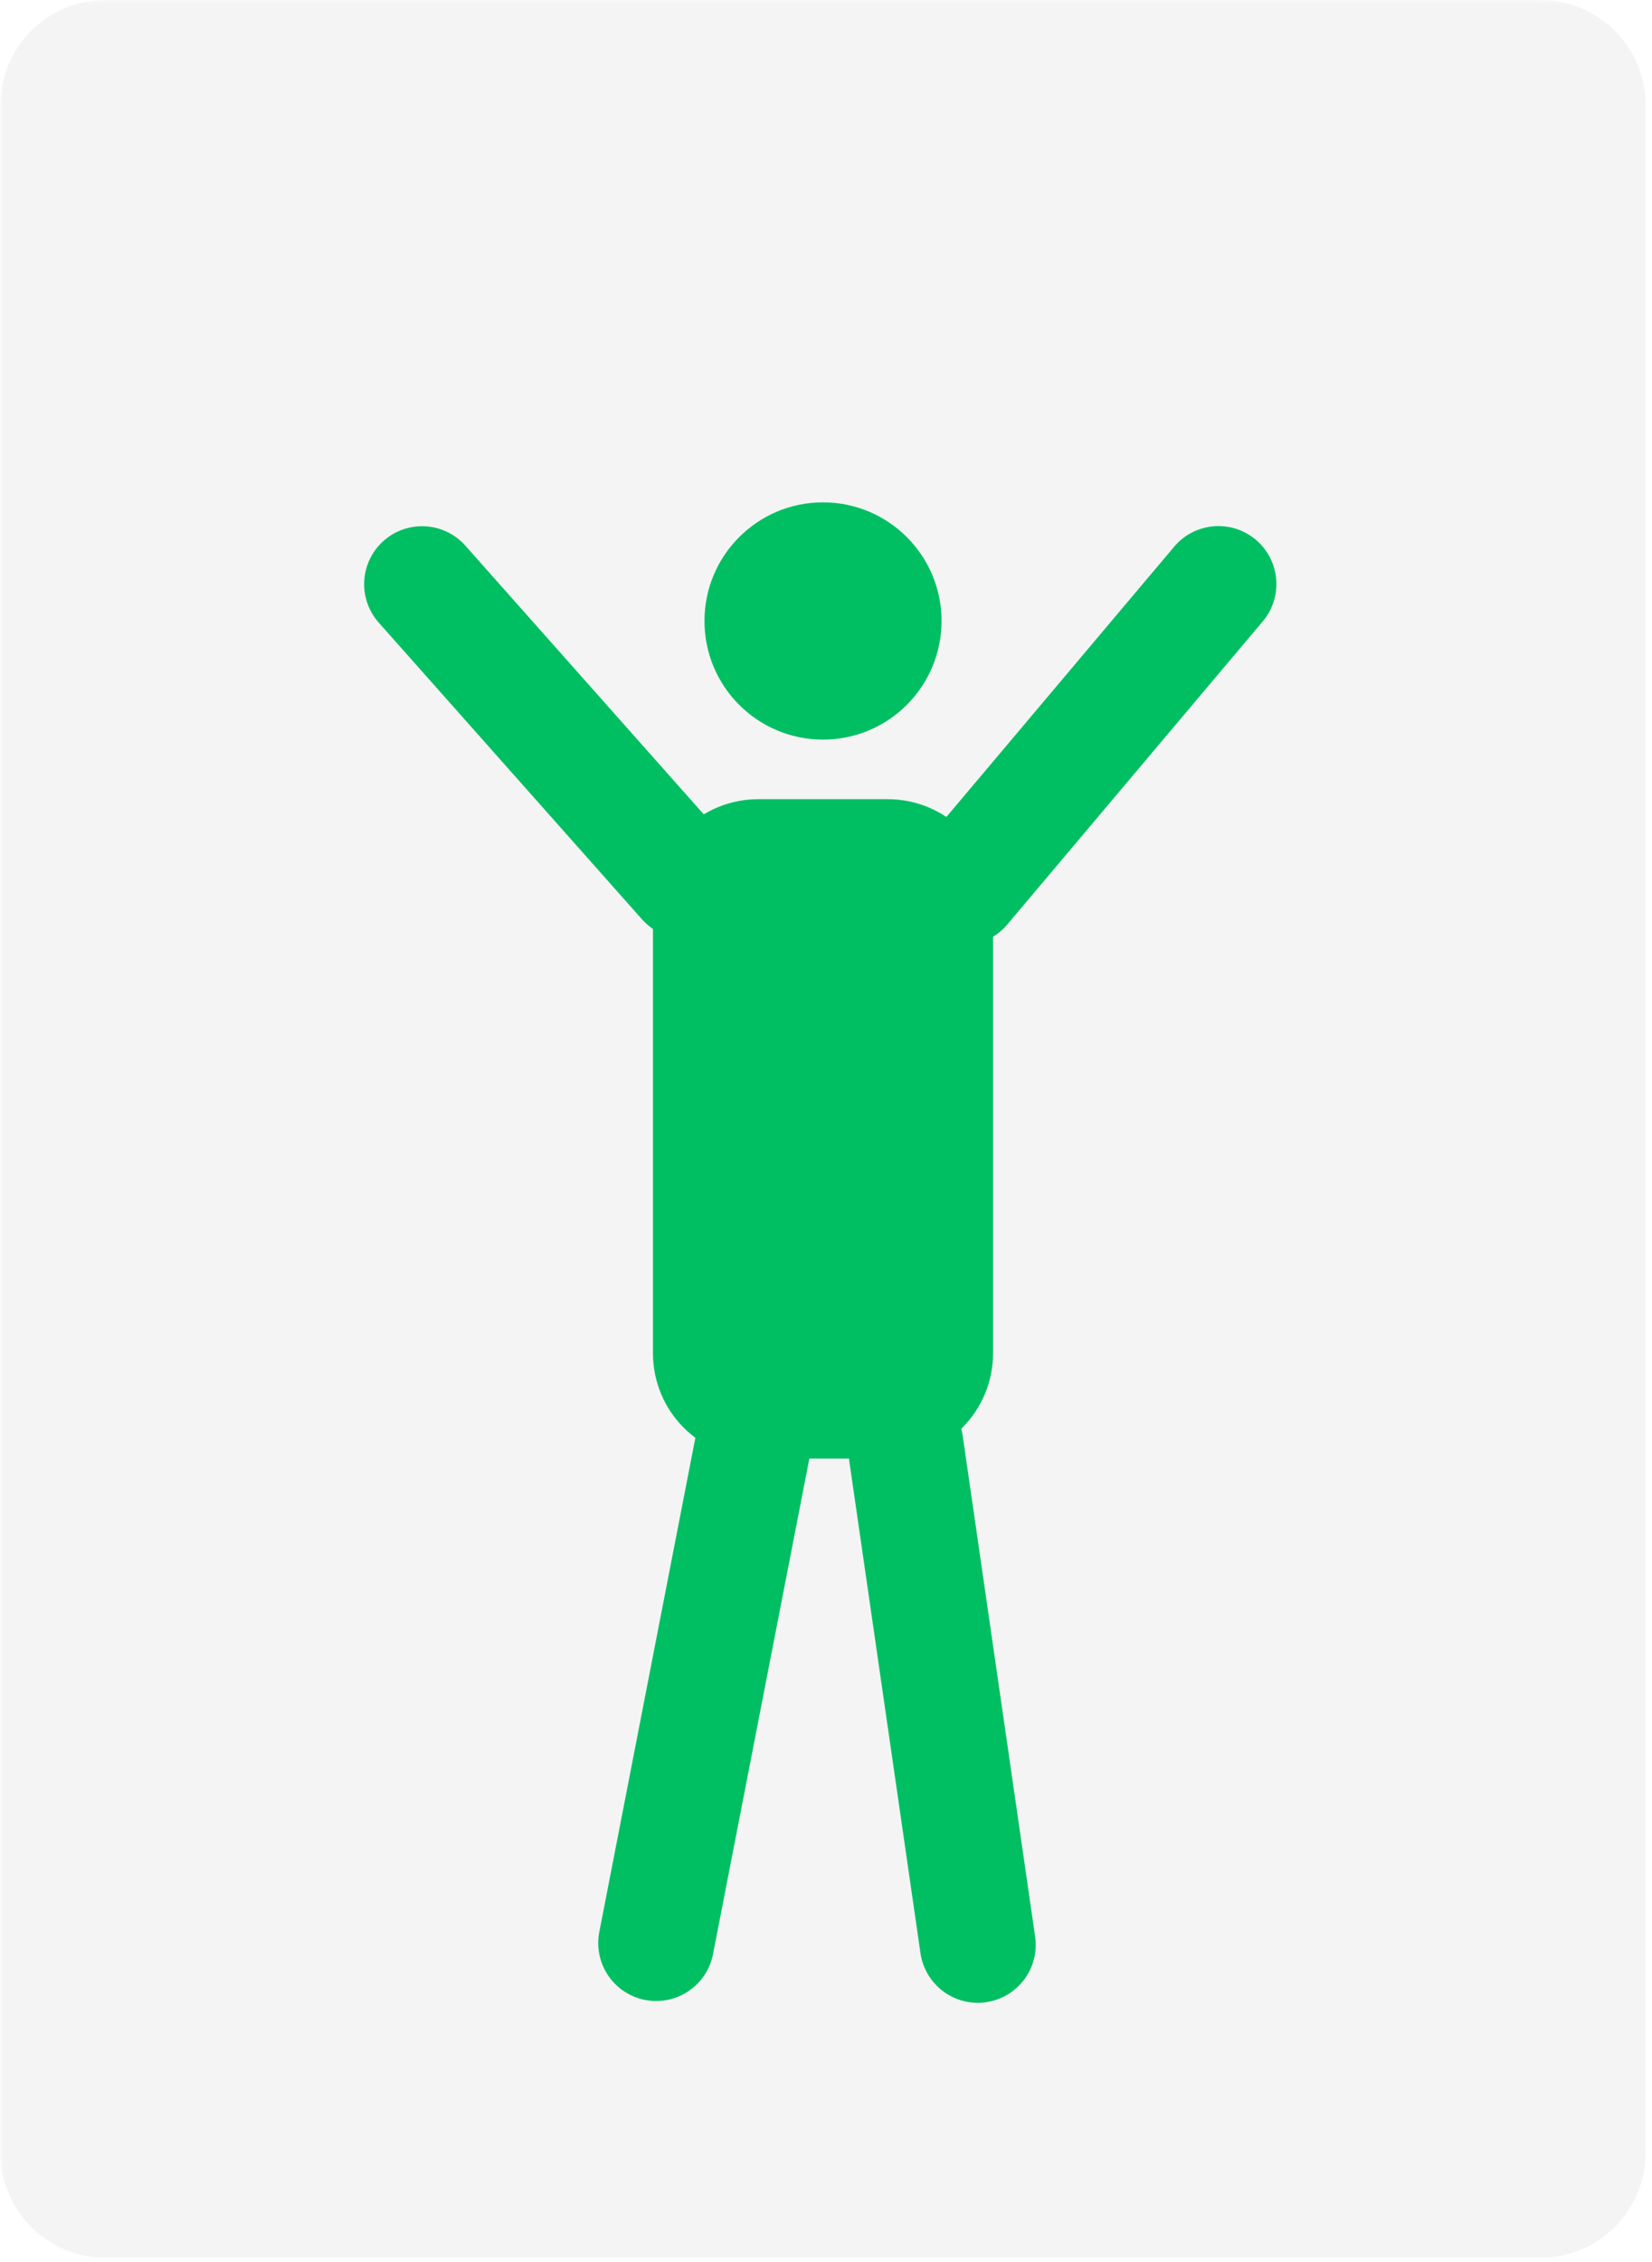 <svg xmlns="http://www.w3.org/2000/svg" xmlns:xlink="http://www.w3.org/1999/xlink" width="361" zoomAndPan="magnify" viewBox="0 0 270.75 370.5" height="494" preserveAspectRatio="xMidYMid meet" version="1.0"><defs><filter x="0%" y="0%" width="100%" height="100%" id="c195ba58da"><feColorMatrix values="0 0 0 0 1 0 0 0 0 1 0 0 0 0 1 0 0 0 1 0" color-interpolation-filters="sRGB"/></filter><clipPath id="d07d45da1b"><path d="M 0.059 0 L 270 0 L 270 370 L 0.059 370 Z M 0.059 0 " clip-rule="nonzero"/></clipPath><mask id="27b8e86506"><g filter="url(#c195ba58da)"><rect x="-27.075" width="324.9" fill="#000000" y="-37.05" height="444.6" fill-opacity="0.1"/></g></mask><clipPath id="2fcdc88125"><path d="M 0.059 0 L 269.711 0 L 269.711 370 L 0.059 370 Z M 0.059 0 " clip-rule="nonzero"/></clipPath><clipPath id="6260fe32ed"><path d="M 17.285 0 L 252.484 0 C 257.055 0 261.434 1.816 264.664 5.047 C 267.898 8.277 269.711 12.656 269.711 17.227 L 269.711 352.574 C 269.711 357.145 267.898 361.523 264.664 364.758 C 261.434 367.988 257.055 369.801 252.484 369.801 L 17.285 369.801 C 12.715 369.801 8.332 367.988 5.102 364.758 C 1.871 361.523 0.059 357.145 0.059 352.574 L 0.059 17.227 C 0.059 12.656 1.871 8.277 5.102 5.047 C 8.332 1.816 12.715 0 17.285 0 Z M 17.285 0 " clip-rule="nonzero"/></clipPath><clipPath id="556df89d82"><rect x="0" width="270" y="0" height="370"/></clipPath><clipPath id="43df61a3e2"><path d="M 107.016 130.902 L 162.754 130.902 L 162.754 238.898 L 107.016 238.898 Z M 107.016 130.902 " clip-rule="nonzero"/></clipPath><clipPath id="9c9c074221"><path d="M 124.242 130.902 L 145.527 130.902 C 150.098 130.902 154.477 132.719 157.707 135.949 C 160.938 139.18 162.754 143.562 162.754 148.129 L 162.754 221.672 C 162.754 226.238 160.938 230.621 157.707 233.852 C 154.477 237.082 150.098 238.898 145.527 238.898 L 124.242 238.898 C 119.672 238.898 115.293 237.082 112.062 233.852 C 108.832 230.621 107.016 226.238 107.016 221.672 L 107.016 148.129 C 107.016 143.562 108.832 139.18 112.062 135.949 C 115.293 132.719 119.672 130.902 124.242 130.902 Z M 124.242 130.902 " clip-rule="nonzero"/></clipPath><clipPath id="058556ebb2"><path d="M 115.457 82.281 L 154.312 82.281 L 154.312 121.141 L 115.457 121.141 Z M 115.457 82.281 " clip-rule="nonzero"/></clipPath><clipPath id="b722db8681"><path d="M 134.883 82.281 C 124.152 82.281 115.457 90.98 115.457 101.711 C 115.457 112.441 124.152 121.141 134.883 121.141 C 145.613 121.141 154.312 112.441 154.312 101.711 C 154.312 90.98 145.613 82.281 134.883 82.281 Z M 134.883 82.281 " clip-rule="nonzero"/></clipPath><clipPath id="b630f7d8b8"><path d="M 138 227 L 170 227 L 170 329 L 138 329 Z M 138 227 " clip-rule="nonzero"/></clipPath><clipPath id="e0b89f9245"><path d="M 137.621 228.457 L 156.414 225.738 L 171.012 326.598 L 152.219 329.316 Z M 137.621 228.457 " clip-rule="nonzero"/></clipPath><clipPath id="ae88efc78f"><path d="M 147.016 227.098 C 149.508 226.738 152.043 227.383 154.059 228.887 C 156.074 230.395 157.41 232.641 157.773 235.133 L 169.648 317.188 C 170.008 319.68 169.367 322.215 167.859 324.23 C 166.352 326.246 164.105 327.582 161.613 327.945 C 159.121 328.305 156.586 327.66 154.57 326.152 C 152.555 324.648 151.219 322.398 150.855 319.906 L 138.98 237.855 C 138.621 235.363 139.262 232.828 140.77 230.812 C 142.277 228.793 144.523 227.457 147.016 227.098 Z M 147.016 227.098 " clip-rule="nonzero"/></clipPath><clipPath id="1ff699c776"><path d="M 98 227 L 133 227 L 133 328 L 98 328 Z M 98 227 " clip-rule="nonzero"/></clipPath><clipPath id="97dd1c3395"><path d="M 115.863 225.738 L 134.5 229.363 L 115.043 329.402 L 96.406 325.773 Z M 115.863 225.738 " clip-rule="nonzero"/></clipPath><clipPath id="5abeb2ddfe"><path d="M 125.18 227.551 C 127.652 228.031 129.832 229.477 131.238 231.562 C 132.648 233.648 133.168 236.211 132.688 238.684 L 116.859 320.066 C 116.379 322.539 114.938 324.719 112.848 326.125 C 110.762 327.535 108.199 328.055 105.727 327.574 C 103.254 327.094 101.078 325.652 99.668 323.562 C 98.262 321.477 97.738 318.914 98.219 316.441 L 114.051 235.059 C 114.531 232.586 115.973 230.406 118.059 229 C 120.148 227.59 122.711 227.07 125.18 227.551 Z M 125.18 227.551 " clip-rule="nonzero"/></clipPath><clipPath id="caf10594c9"><path d="M 59 86 L 122 86 L 122 154 L 59 154 Z M 59 86 " clip-rule="nonzero"/></clipPath><clipPath id="2a43af199d"><path d="M 55.773 94.883 L 69.973 82.277 L 125.715 145.066 L 111.516 157.672 Z M 55.773 94.883 " clip-rule="nonzero"/></clipPath><clipPath id="75dd20e068"><path d="M 62.871 88.582 C 64.754 86.91 67.227 86.055 69.738 86.203 C 72.25 86.352 74.602 87.492 76.273 89.379 L 119.406 137.961 C 121.078 139.844 121.934 142.312 121.785 144.828 C 121.637 147.34 120.492 149.691 118.609 151.363 C 116.727 153.035 114.258 153.891 111.742 153.742 C 109.23 153.594 106.879 152.449 105.207 150.566 L 62.074 101.984 C 60.402 100.102 59.547 97.629 59.699 95.117 C 59.848 92.602 60.988 90.25 62.871 88.582 Z M 62.871 88.582 " clip-rule="nonzero"/></clipPath><clipPath id="43dac565ee"><path d="M 148 86 L 210 86 L 210 155 L 148 155 Z M 148 86 " clip-rule="nonzero"/></clipPath><clipPath id="8366b2651f"><path d="M 198.559 82.281 L 213.074 94.523 L 158.945 158.707 L 144.43 146.465 Z M 198.559 82.281 " clip-rule="nonzero"/></clipPath><clipPath id="4bfaeb022a"><path d="M 205.816 88.402 C 207.742 90.023 208.941 92.348 209.156 94.855 C 209.367 97.363 208.578 99.855 206.953 101.781 L 165.07 151.445 C 163.445 153.367 161.125 154.57 158.617 154.781 C 156.105 154.996 153.617 154.203 151.691 152.582 C 149.766 150.957 148.566 148.637 148.352 146.125 C 148.137 143.617 148.93 141.129 150.555 139.203 L 192.438 89.539 C 194.062 87.613 196.383 86.414 198.891 86.199 C 201.402 85.984 203.891 86.777 205.816 88.402 Z M 205.816 88.402 " clip-rule="nonzero"/></clipPath></defs><g clip-path="url(#d07d45da1b)"><g mask="url(#27b8e86506)"><g><g clip-path="url(#556df89d82)"><g clip-path="url(#2fcdc88125)"><g clip-path="url(#6260fe32ed)"><path fill="#919191" d="M 0.059 0 L 269.711 0 L 269.711 369.723 L 0.059 369.723 Z M 0.059 0 " fill-opacity="1" fill-rule="nonzero"/></g></g></g></g></g></g><g clip-path="url(#43df61a3e2)"><g clip-path="url(#9c9c074221)"><path fill="#00bf63" d="M 107.016 130.902 L 162.754 130.902 L 162.754 238.898 L 107.016 238.898 Z M 107.016 130.902 " fill-opacity="1" fill-rule="nonzero"/></g></g><g clip-path="url(#058556ebb2)"><g clip-path="url(#b722db8681)"><path fill="#00bf63" d="M 115.457 82.281 L 154.312 82.281 L 154.312 121.141 L 115.457 121.141 Z M 115.457 82.281 " fill-opacity="1" fill-rule="nonzero"/></g></g><g clip-path="url(#b630f7d8b8)"><g clip-path="url(#e0b89f9245)"><g clip-path="url(#ae88efc78f)"><path fill="#00bf63" d="M 137.621 228.457 L 156.414 225.738 L 171.012 326.598 L 152.219 329.316 Z M 137.621 228.457 " fill-opacity="1" fill-rule="nonzero"/></g></g></g><g clip-path="url(#1ff699c776)"><g clip-path="url(#97dd1c3395)"><g clip-path="url(#5abeb2ddfe)"><path fill="#00bf63" d="M 115.863 225.738 L 134.5 229.363 L 115.043 329.402 L 96.406 325.773 Z M 115.863 225.738 " fill-opacity="1" fill-rule="nonzero"/></g></g></g><g clip-path="url(#caf10594c9)"><g clip-path="url(#2a43af199d)"><g clip-path="url(#75dd20e068)"><path fill="#00bf63" d="M 55.773 94.883 L 69.973 82.277 L 125.715 145.066 L 111.516 157.672 Z M 55.773 94.883 " fill-opacity="1" fill-rule="nonzero"/></g></g></g><g clip-path="url(#43dac565ee)"><g clip-path="url(#8366b2651f)"><g clip-path="url(#4bfaeb022a)"><path fill="#00bf63" d="M 198.559 82.281 L 213.074 94.523 L 158.945 158.707 L 144.43 146.465 Z M 198.559 82.281 " fill-opacity="1" fill-rule="nonzero"/></g></g></g></svg>
